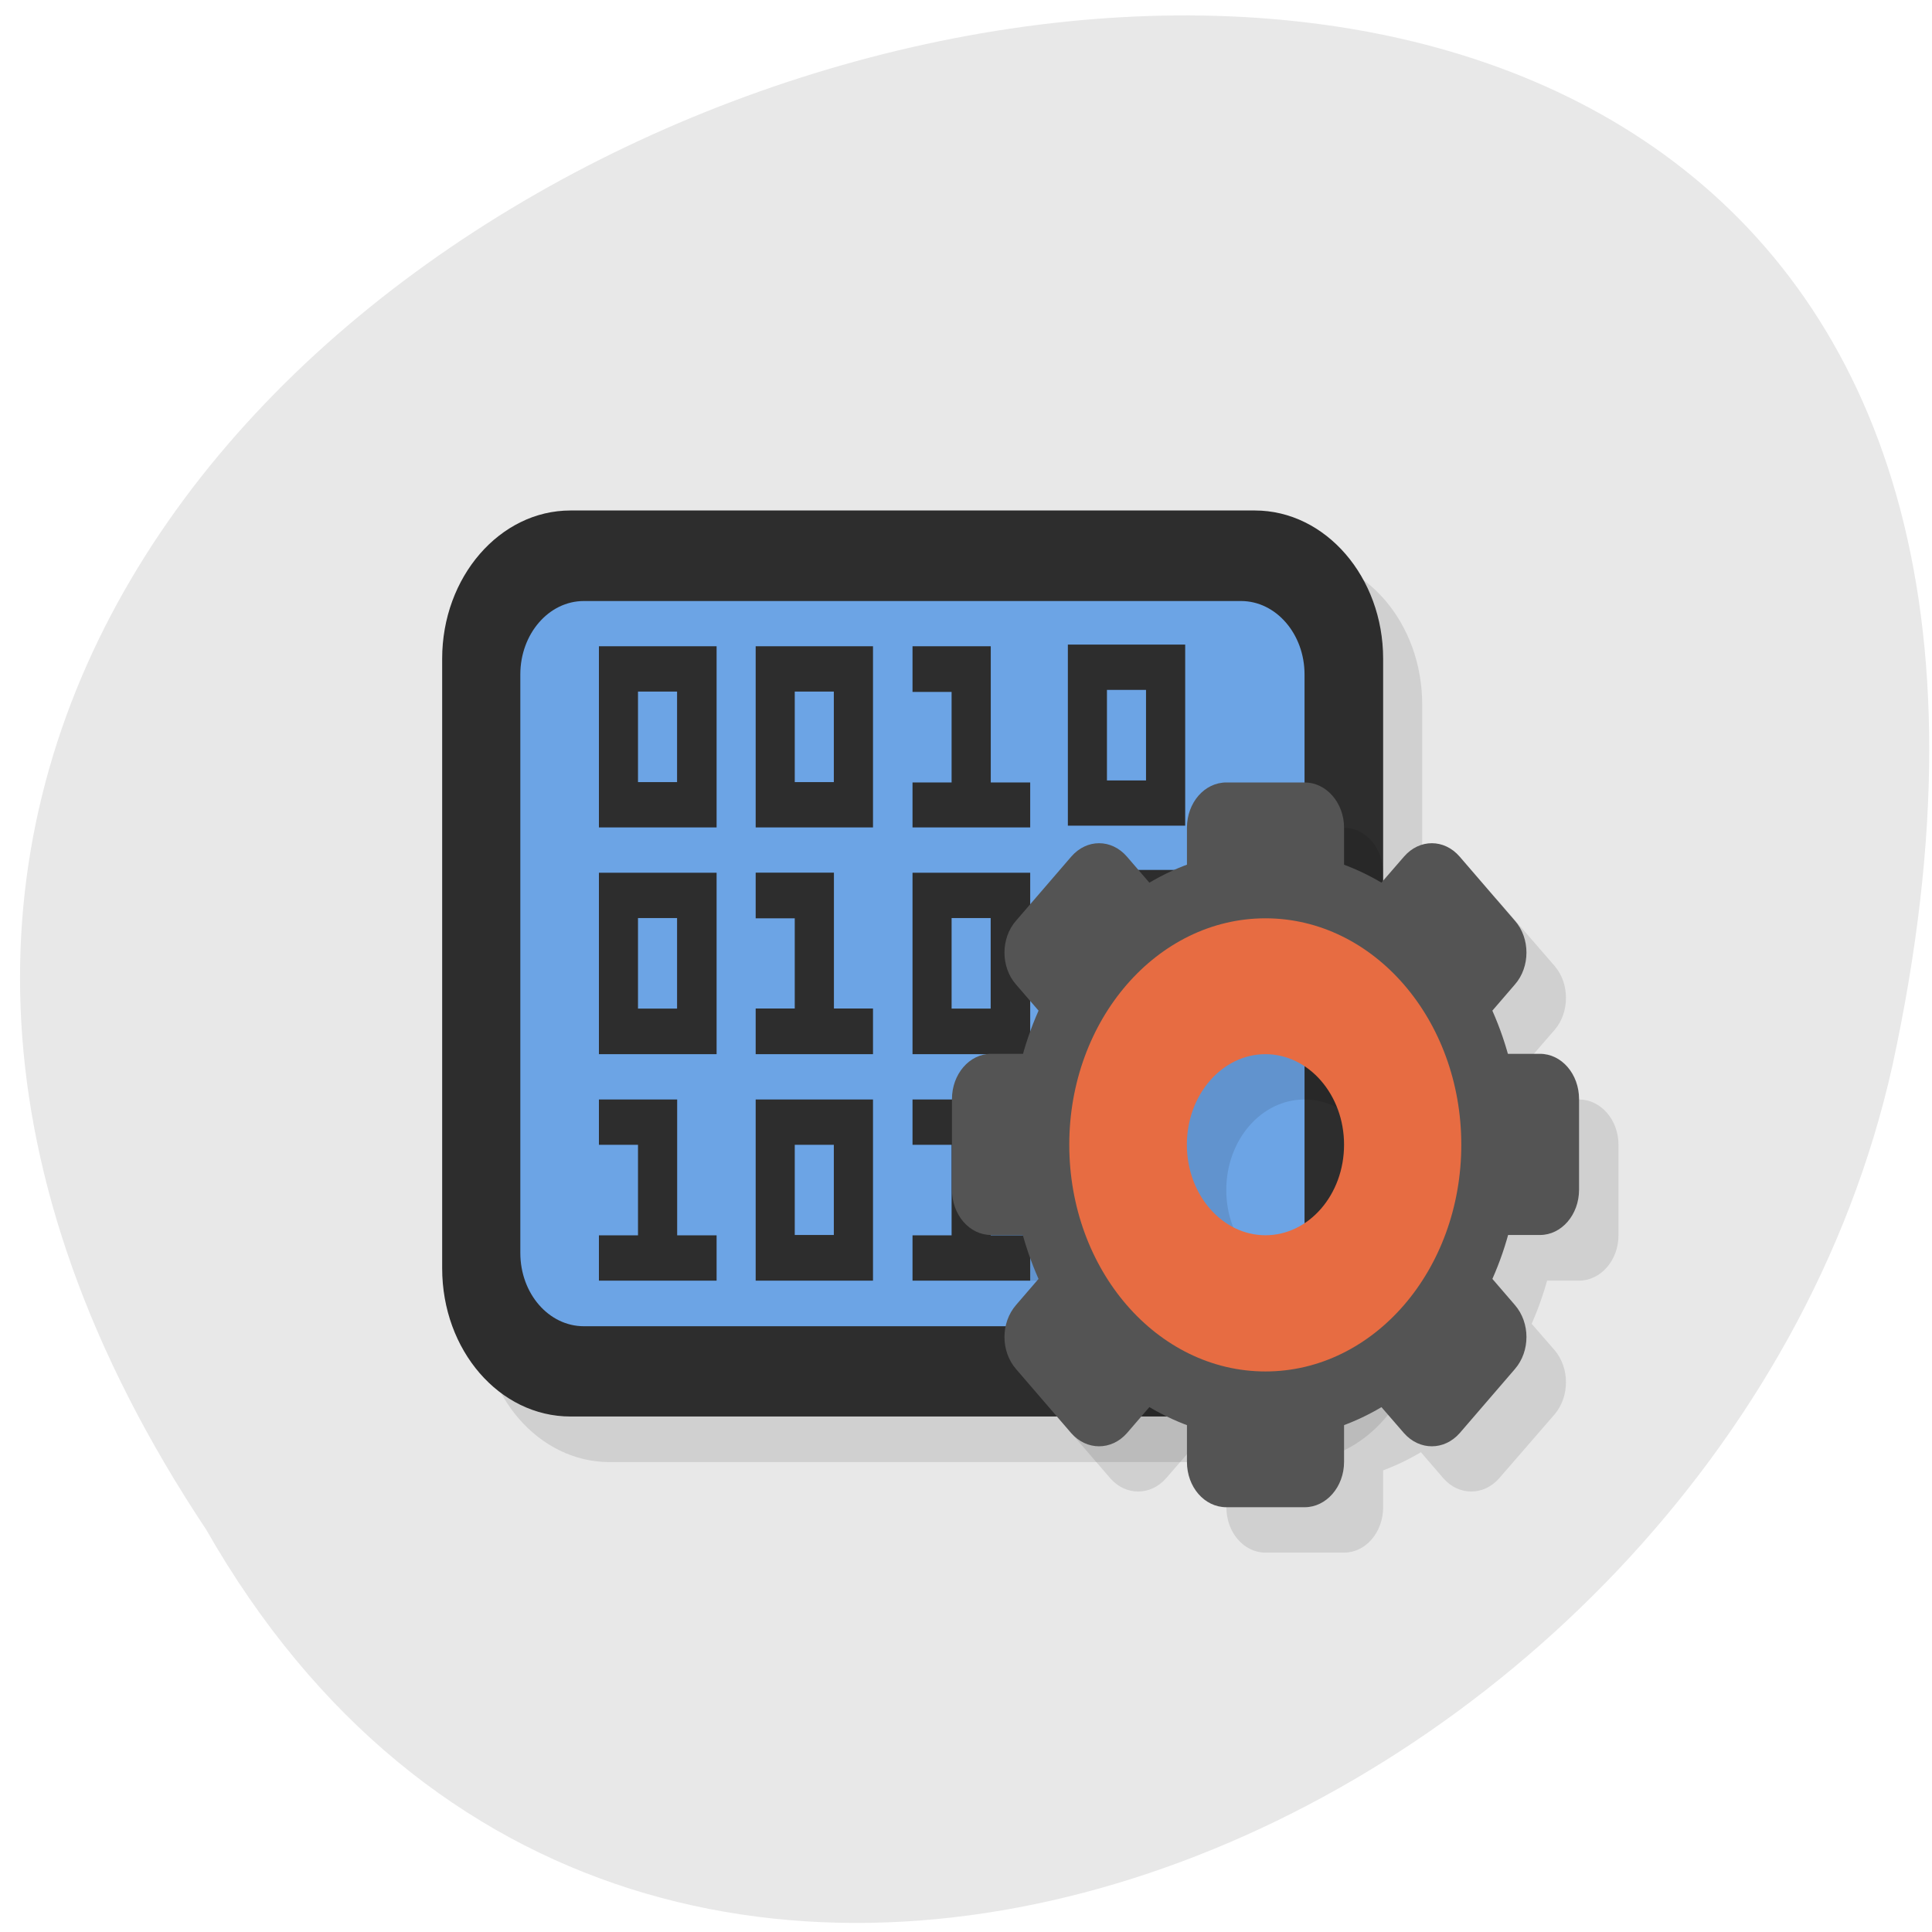 <svg xmlns="http://www.w3.org/2000/svg" xmlns:xlink="http://www.w3.org/1999/xlink" viewBox="0 0 22 22"><defs><g id="3" clip-path="url(#2)"><path d="m 11.73 12.52 h 0.895 c 0.246 0 0.445 0.23 0.445 0.516 v 1.031 c 0 0.285 -0.199 0.516 -0.445 0.516 h -0.895 c -0.246 0 -0.445 -0.23 -0.445 -0.516 v -1.031 c 0 -0.285 0.199 -0.516 0.445 -0.516"/><path d="m 17.09 12.52 h 0.891 c 0.246 0 0.449 0.23 0.449 0.516 v 1.031 c 0 0.285 -0.203 0.516 -0.449 0.516 h -0.891 c -0.246 0 -0.449 -0.23 -0.449 -0.516 v -1.031 c 0 -0.285 0.203 -0.516 0.449 -0.516"/><path d="m 14.41 9.426 h 0.895 c 0.246 0 0.445 0.23 0.445 0.516 v 1.031 c 0 0.285 -0.199 0.516 -0.445 0.516 h -0.895 c -0.246 0 -0.445 -0.23 -0.445 -0.516 v -1.031 c 0 -0.285 0.199 -0.516 0.445 -0.516"/><path d="m 14.41 15.617 h 0.895 c 0.246 0 0.445 0.23 0.445 0.516 v 1.031 c 0 0.285 -0.199 0.516 -0.445 0.516 h -0.895 c -0.246 0 -0.445 -0.23 -0.445 -0.516 v -1.031 c 0 -0.285 0.199 -0.516 0.445 -0.516"/><path d="m 13.277 10.27 l 0.633 0.73 c 0.172 0.199 0.172 0.527 0 0.727 l -0.633 0.73 c -0.176 0.203 -0.457 0.203 -0.633 0 l -0.629 -0.73 c -0.176 -0.199 -0.176 -0.527 0 -0.727 l 0.629 -0.73 c 0.176 -0.203 0.457 -0.203 0.633 0"/><path d="m 17.07 14.648 l 0.633 0.727 c 0.172 0.203 0.172 0.527 0 0.73 l -0.633 0.73 c -0.176 0.199 -0.457 0.199 -0.633 0 l -0.629 -0.73 c -0.176 -0.203 -0.176 -0.527 0 -0.73 l 0.629 -0.727 c 0.176 -0.203 0.457 -0.203 0.633 0"/><path d="m 17.07 10.27 l 0.633 0.73 c 0.172 0.199 0.172 0.527 0 0.727 l -0.633 0.73 c -0.176 0.203 -0.457 0.203 -0.633 0 l -0.629 -0.73 c -0.176 -0.199 -0.176 -0.527 0 -0.727 l 0.629 -0.73 c 0.176 -0.203 0.457 -0.203 0.633 0"/><path d="m 13.277 14.648 l 0.633 0.727 c 0.172 0.203 0.172 0.527 0 0.73 l -0.633 0.73 c -0.176 0.199 -0.457 0.199 -0.633 0 l -0.629 -0.73 c -0.176 -0.203 -0.176 -0.527 0 -0.73 l 0.629 -0.727 c 0.176 -0.203 0.457 -0.203 0.633 0"/><path d="m 14.855 10.199 c -1.602 0 -2.902 1.5 -2.902 3.352 c 0 1.852 1.301 3.355 2.902 3.355 c 1.605 0 2.902 -1.504 2.902 -3.355 c 0 -1.852 -1.297 -3.352 -2.902 -3.352 m 0 1.805 c 0.742 0 1.34 0.691 1.34 1.547 c 0 0.855 -0.598 1.551 -1.34 1.551 c -0.738 0 -1.34 -0.695 -1.34 -1.551 c 0 -0.855 0.602 -1.547 1.34 -1.547"/><path d="m 14.855 10.973 c -1.23 0 -2.23 1.156 -2.23 2.578 c 0 1.426 1 2.582 2.23 2.582 c 1.234 0 2.234 -1.156 2.234 -2.582 c 0 -1.422 -1 -2.578 -2.234 -2.578 m 0 1.547 c 0.492 0 0.895 0.461 0.895 1.031 c 0 0.57 -0.402 1.031 -0.895 1.031 c -0.492 0 -0.891 -0.461 -0.891 -1.031 c 0 -0.57 0.398 -1.031 0.891 -1.031"/></g><clipPath id="2"><path d="M 0,0 H22 V22 H0 z"/></clipPath><filter id="0" filterUnits="objectBoundingBox" x="0" y="0" width="22" height="22"><feColorMatrix type="matrix" in="SourceGraphic" values="0 0 0 0 1 0 0 0 0 1 0 0 0 0 1 0 0 0 1 0"/></filter><mask id="1"><g filter="url(#0)"><path fill-opacity="0.102" d="M 0,0 H22 V22 H0 z"/></g></mask></defs><path d="m 2.348 17.418 c -10.863 -16.328 23.785 -26.387 19.2 -5.277 c -1.953 8.723 -14.211 14.02 -19.2 5.277" fill="#e8e8e8"/><path d="m 6.941 6.336 h 7.793 c 0.809 0 1.461 0.754 1.461 1.688 v 6.938 c 0 0.934 -0.652 1.687 -1.461 1.687 h -7.793 c -0.805 0 -1.461 -0.754 -1.461 -1.687 v -6.938 c 0 -0.934 0.656 -1.688 1.461 -1.688" fill-opacity="0.102"/><path d="m 6.496 5.813 h 7.793 c 0.805 0 1.461 0.758 1.461 1.688 v 6.941 c 0 0.934 -0.656 1.688 -1.461 1.688 h -7.793 c -0.809 0 -1.461 -0.754 -1.461 -1.688 v -6.941 c 0 -0.93 0.656 -1.688 1.461 -1.688" fill="#2d2d2d"/><path d="m 6.648 6.844 h 7.484 c 0.398 0 0.723 0.375 0.723 0.836 v 6.586 c 0 0.465 -0.324 0.836 -0.723 0.836 h -7.484 c -0.398 0 -0.723 -0.371 -0.723 -0.836 v -6.586 c 0 -0.461 0.324 -0.836 0.723 -0.836" fill="#6ca4e5"/><use xlink:href="#3" mask="url(#1)"/><g fill="#2d2d2d"><path d="m 6.82 7.359 v 2.063 h 1.34 v -2.063 h -1.34 m 0.445 0.516 h 0.445 v 1.031 h -0.445"/><path d="m 8.605 7.359 v 2.063 h 1.336 v -2.063 h -1.336 m 0.445 0.516 h 0.445 v 1.031 h -0.445"/><path d="m 10.391 7.359 v 0.52 h 0.445 v 1.031 h -0.445 v 0.512 h 1.34 v -0.512 h -0.449 v -1.551 h -0.891"/><path d="m 12.16 7.34 v 2.062 h 1.336 v -2.062 h -1.336 m 0.445 0.516 h 0.445 v 1.031 h -0.445"/><path d="m 6.82 9.941 v 2.063 h 1.34 v -2.066 h -1.34 m 0.445 0.516 h 0.445 v 1.031 h -0.445"/><path d="m 8.605 9.941 v 0.516 h 0.445 v 1.027 h -0.445 v 0.52 h 1.336 v -0.52 h -0.445 v -1.547 h -0.891"/><path d="m 10.391 9.941 v 2.063 h 1.34 v -2.066 h -1.34 m 0.445 0.516 h 0.445 v 1.031 h -0.445"/><path d="m 12.512 9.91 v 2.059 h 1.34 v -2.063 h -1.34 m 0.445 0.516 h 0.445 v 1.031 h -0.445"/><path d="m 6.82 12.52 v 0.516 h 0.445 v 1.031 h -0.445 v 0.516 h 1.34 v -0.516 h -0.449 v -1.547 h -0.891"/><path d="m 8.605 12.52 v 2.063 h 1.336 v -2.063 h -1.336 m 0.445 0.516 h 0.445 v 1.027 h -0.445"/><path d="m 10.391 12.52 v 0.516 h 0.445 v 1.031 h -0.445 v 0.516 h 1.34 v -0.516 h -0.449 v -1.547 h -0.891"/><path d="m 12.512 12.488 v 0.516 h 0.445 v 1.031 h -0.445 v 0.516 h 1.34 v -0.516 h -0.449 v -1.551 h -0.891"/></g><g fill="#545454"><path d="m 11.285 12 h 0.891 c 0.25 0 0.449 0.23 0.449 0.516 v 1.031 c 0 0.285 -0.199 0.516 -0.449 0.516 h -0.891 c -0.246 0 -0.445 -0.23 -0.445 -0.516 v -1.031 c 0 -0.285 0.199 -0.516 0.445 -0.516"/><path d="m 16.641 12 h 0.895 c 0.246 0 0.445 0.23 0.445 0.516 v 1.031 c 0 0.285 -0.199 0.516 -0.445 0.516 h -0.895 c -0.246 0 -0.445 -0.23 -0.445 -0.516 v -1.031 c 0 -0.285 0.199 -0.516 0.445 -0.516"/><path d="m 13.965 8.91 h 0.891 c 0.246 0 0.449 0.23 0.449 0.516 v 1.031 c 0 0.285 -0.203 0.516 -0.449 0.516 h -0.891 c -0.25 0 -0.449 -0.23 -0.449 -0.516 v -1.031 c 0 -0.285 0.199 -0.516 0.449 -0.516"/><path d="m 13.965 15.1 h 0.891 c 0.246 0 0.449 0.23 0.449 0.516 v 1.031 c 0 0.285 -0.203 0.516 -0.449 0.516 h -0.891 c -0.25 0 -0.449 -0.23 -0.449 -0.516 v -1.031 c 0 -0.285 0.199 -0.516 0.449 -0.516"/><path d="m 12.832 9.754 l 0.629 0.73 c 0.176 0.199 0.176 0.527 0 0.727 l -0.629 0.73 c -0.176 0.203 -0.457 0.203 -0.633 0 l -0.629 -0.73 c -0.176 -0.199 -0.176 -0.527 0 -0.727 l 0.629 -0.73 c 0.176 -0.203 0.457 -0.203 0.633 0"/><path d="m 16.621 14.13 l 0.629 0.73 c 0.176 0.203 0.176 0.527 0 0.73 l -0.629 0.73 c -0.176 0.199 -0.457 0.199 -0.633 0 l -0.633 -0.73 c -0.172 -0.203 -0.172 -0.527 0 -0.73 l 0.633 -0.73 c 0.176 -0.199 0.457 -0.199 0.633 0"/><path d="m 16.621 9.754 l 0.629 0.73 c 0.176 0.199 0.176 0.527 0 0.727 l -0.629 0.73 c -0.176 0.203 -0.457 0.203 -0.633 0 l -0.633 -0.73 c -0.172 -0.199 -0.172 -0.527 0 -0.727 l 0.633 -0.73 c 0.176 -0.203 0.457 -0.203 0.633 0"/><path d="m 12.832 14.13 l 0.629 0.73 c 0.176 0.203 0.176 0.527 0 0.73 l -0.629 0.73 c -0.176 0.199 -0.457 0.199 -0.633 0 l -0.629 -0.73 c -0.176 -0.203 -0.176 -0.527 0 -0.73 l 0.629 -0.73 c 0.176 -0.199 0.457 -0.199 0.633 0"/><path d="m 14.41 9.684 c -1.602 0 -2.902 1.5 -2.902 3.352 c 0 1.852 1.301 3.355 2.902 3.355 c 1.602 0 2.902 -1.504 2.902 -3.355 c 0 -1.852 -1.301 -3.352 -2.902 -3.352 m 0 1.805 c 0.738 0 1.34 0.691 1.34 1.547 c 0 0.855 -0.602 1.547 -1.34 1.547 c -0.738 0 -1.34 -0.691 -1.34 -1.547 c 0 -0.855 0.602 -1.547 1.34 -1.547"/></g><path d="m 14.41 10.457 c -1.234 0 -2.234 1.156 -2.234 2.578 c 0 1.426 1 2.582 2.234 2.582 c 1.234 0 2.23 -1.156 2.23 -2.582 c 0 -1.422 -0.996 -2.578 -2.23 -2.578 m 0 1.547 c 0.492 0 0.895 0.461 0.895 1.031 c 0 0.57 -0.402 1.031 -0.895 1.031 c -0.492 0 -0.895 -0.461 -0.895 -1.031 c 0 -0.57 0.402 -1.031 0.895 -1.031" fill="#e76c42"/></svg>